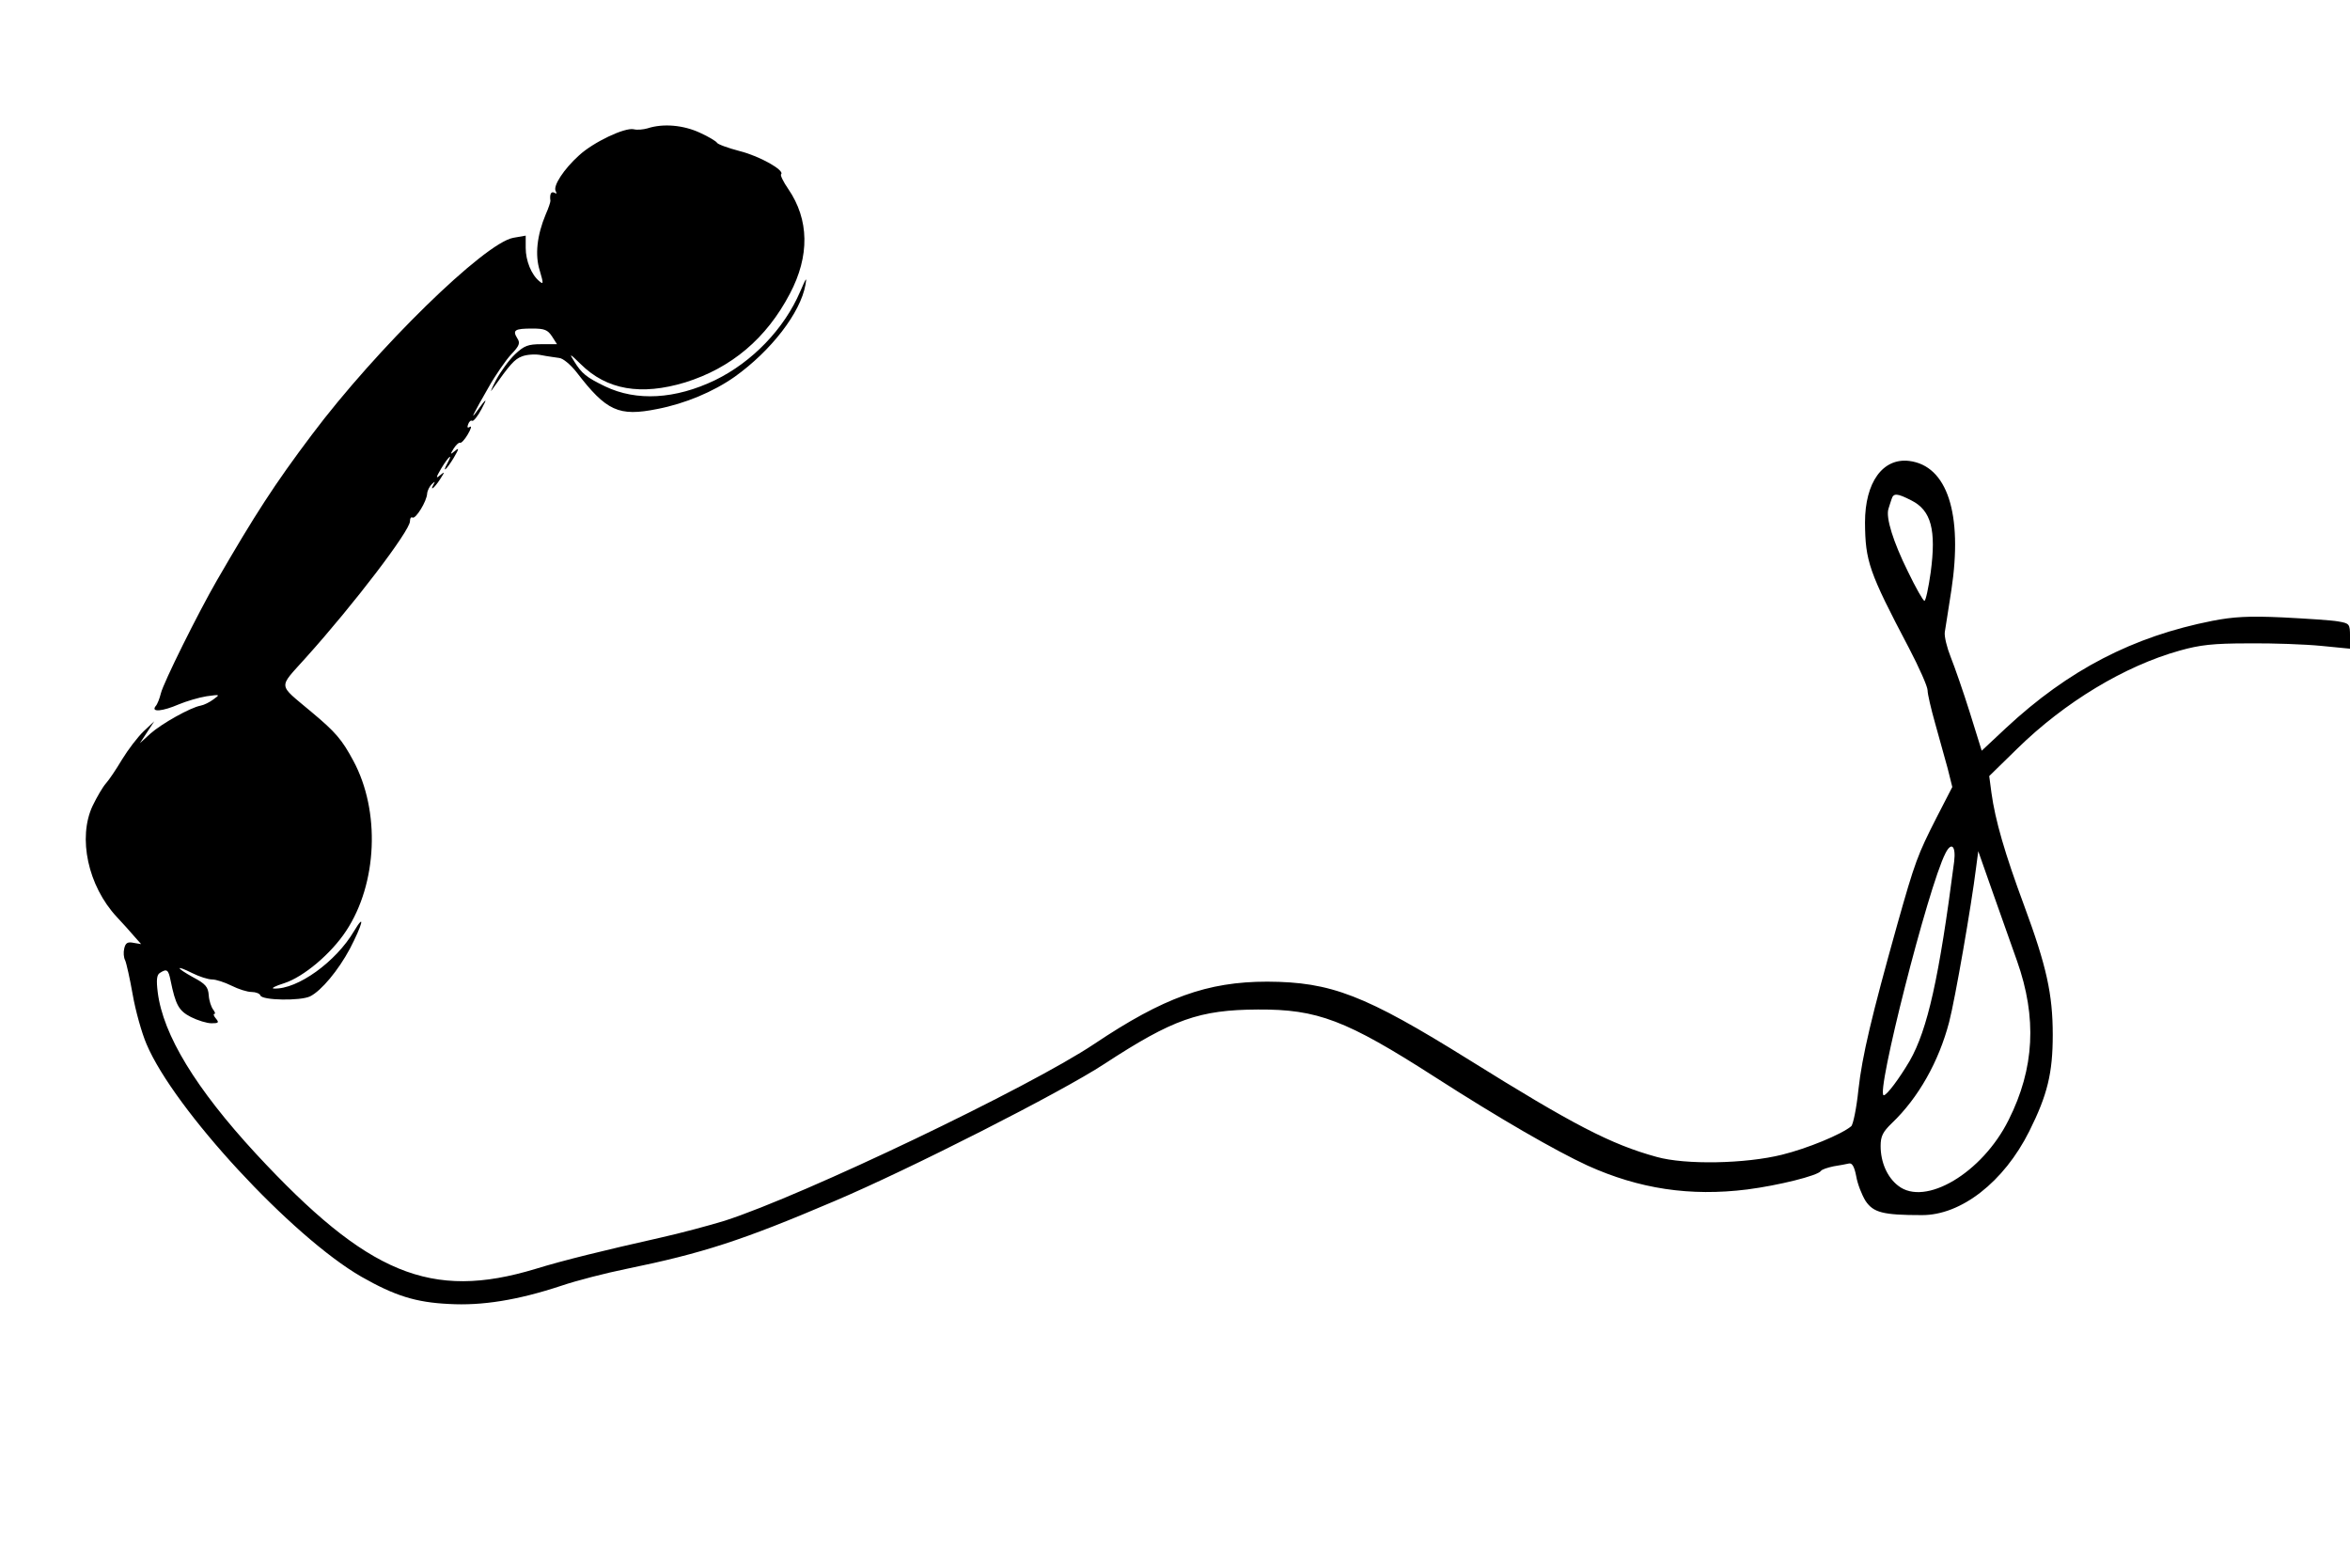 <?xml version="1.0" standalone="no"?>
<!DOCTYPE svg PUBLIC "-//W3C//DTD SVG 20010904//EN"
 "http://www.w3.org/TR/2001/REC-SVG-20010904/DTD/svg10.dtd">
<svg version="1.0" xmlns="http://www.w3.org/2000/svg"
 width="751pt" height="501pt" viewBox="0 0 751 501"
 preserveAspectRatio="xMidYMid meet">
<g transform="translate(0,501) scale(0.1,-0.1)"
fill="#000000" stroke="none">
<path d="M2070 4600 c-14 -4 -34 -6 -45 -3 -29 6 -128 -41 -174 -83 -49 -44
-85 -99 -75 -115 4 -8 3 -9 -4 -5 -11 6 -16 -5 -13 -26 0 -4 -6 -23 -15 -43
-28 -67 -35 -130 -19 -180 12 -41 12 -45 -1 -34 -26 21 -44 66 -44 107 l0 39
-40 -7 c-92 -17 -437 -354 -644 -630 -119 -158 -182 -256 -303 -465 -59 -102
-171 -327 -179 -361 -4 -16 -11 -35 -17 -41 -15 -20 23 -16 74 6 24 10 64 22
89 26 44 6 44 6 22 -10 -12 -9 -30 -18 -41 -20 -33 -6 -125 -58 -160 -89 l-34
-31 23 35 23 35 -34 -32 c-19 -18 -50 -59 -69 -90 -19 -32 -42 -66 -52 -77 -9
-10 -28 -42 -42 -71 -48 -102 -15 -256 77 -355 18 -19 43 -47 55 -61 l23 -26
-24 4 c-19 4 -26 0 -30 -18 -3 -12 -2 -29 3 -38 4 -9 15 -58 24 -109 9 -52 29
-123 44 -158 88 -209 466 -617 687 -744 107 -61 174 -82 280 -87 105 -6 219
12 358 58 50 17 144 41 208 54 244 50 371 91 664 216 241 102 727 349 864 439
219 143 303 173 491 174 190 1 281 -33 566 -216 207 -133 386 -236 488 -283
164 -74 327 -99 510 -76 100 13 225 44 235 59 3 5 22 11 41 15 19 3 41 7 49 9
10 2 17 -10 23 -41 4 -24 18 -60 30 -79 25 -37 56 -45 179 -45 126 -1 263 106
344 268 58 116 75 186 75 308 0 130 -20 220 -91 412 -62 167 -93 274 -105 362
l-7 53 90 88 c151 148 343 264 519 313 64 18 106 23 219 23 77 1 182 -3 233
-8 l92 -9 0 40 c0 39 -2 41 -37 47 -21 4 -101 9 -178 13 -110 5 -158 2 -225
-11 -254 -50 -460 -157 -659 -342 l-78 -73 -38 122 c-21 67 -49 147 -61 177
-12 30 -21 66 -19 80 2 14 12 74 21 134 37 244 -13 398 -135 413 -84 10 -141
-68 -141 -197 1 -123 12 -157 140 -400 33 -63 60 -124 60 -136 0 -12 11 -59
24 -105 13 -46 31 -111 40 -144 l15 -60 -50 -97 c-61 -120 -69 -141 -126 -343
-82 -293 -112 -419 -124 -527 -6 -59 -17 -112 -23 -117 -31 -26 -140 -71 -221
-91 -116 -29 -309 -33 -401 -7 -146 40 -267 103 -599 310 -334 208 -441 249
-645 250 -192 0 -332 -51 -553 -199 -206 -138 -927 -483 -1181 -565 -49 -15
-142 -40 -205 -54 -182 -41 -309 -72 -400 -100 -334 -101 -536 -17 -893 368
-192 208 -297 380 -314 516 -5 40 -3 56 7 62 22 14 27 11 34 -24 16 -78 26
-97 65 -117 22 -11 51 -20 66 -20 22 0 25 2 14 15 -7 8 -9 15 -5 15 4 0 2 6
-4 14 -6 8 -13 28 -14 46 -2 26 -10 36 -50 57 -56 31 -58 41 -2 13 22 -11 50
-20 63 -20 12 0 40 -9 62 -20 22 -11 50 -20 64 -20 13 0 26 -5 28 -11 5 -16
128 -18 159 -3 36 18 90 83 127 152 40 77 51 119 13 56 -57 -97 -180 -186
-255 -183 -12 0 3 8 32 17 62 20 150 94 198 167 100 151 110 383 23 544 -36
67 -56 91 -134 156 -109 92 -107 73 -17 174 153 170 332 405 332 435 0 10 4
15 8 12 10 -6 46 52 47 77 1 10 8 23 15 30 10 9 11 9 6 0 -14 -25 2 -13 20 15
16 25 16 26 0 13 -14 -12 -13 -7 4 22 23 38 39 52 20 17 -19 -35 -3 -21 20 17
17 29 18 34 4 22 -16 -13 -16 -12 -4 8 8 12 17 20 20 18 4 -2 15 10 25 27 10
17 13 28 7 24 -8 -5 -10 -2 -6 8 3 9 9 14 13 11 4 -2 18 15 30 38 21 39 15 35
-17 -10 -21 -29 -8 -3 38 77 23 41 57 90 74 108 26 27 29 36 19 51 -16 26 -8
31 48 31 39 0 49 -4 63 -25 l16 -25 -50 0 c-43 0 -55 -5 -84 -32 -19 -18 -46
-55 -61 -83 -14 -27 -20 -42 -13 -31 58 82 72 98 96 107 15 6 43 8 62 4 19 -4
45 -7 57 -9 12 -1 36 -21 55 -45 96 -125 135 -143 259 -118 88 17 179 55 247
103 116 83 210 204 226 294 5 27 2 22 -17 -22 -51 -119 -153 -225 -272 -283
-127 -61 -251 -68 -351 -20 -60 29 -75 41 -99 80 -17 27 -15 26 21 -9 83 -82
192 -101 334 -58 147 46 259 140 334 283 64 121 62 237 -5 335 -16 23 -26 44
-23 47 13 12 -68 58 -132 74 -38 10 -71 22 -73 27 -2 4 -26 19 -55 32 -52 24
-116 30 -166 14z m4038 -1189 c64 -32 80 -95 62 -230 -7 -50 -16 -91 -20 -91
-4 0 -28 42 -53 94 -47 95 -71 172 -62 200 3 9 7 23 10 31 6 20 18 19 63 -4z
m137 -1154 c-48 -372 -85 -537 -142 -637 -33 -56 -73 -110 -83 -110 -27 0 142
666 197 773 19 38 34 24 28 -26z m201 -318 c64 -181 56 -343 -27 -508 -84
-169 -267 -278 -353 -210 -35 27 -56 75 -56 127 0 31 7 45 36 73 85 81 150
197 183 323 19 73 71 372 86 493 l7 53 45 -128 c25 -70 60 -170 79 -223z"/>
</g>
</svg>
